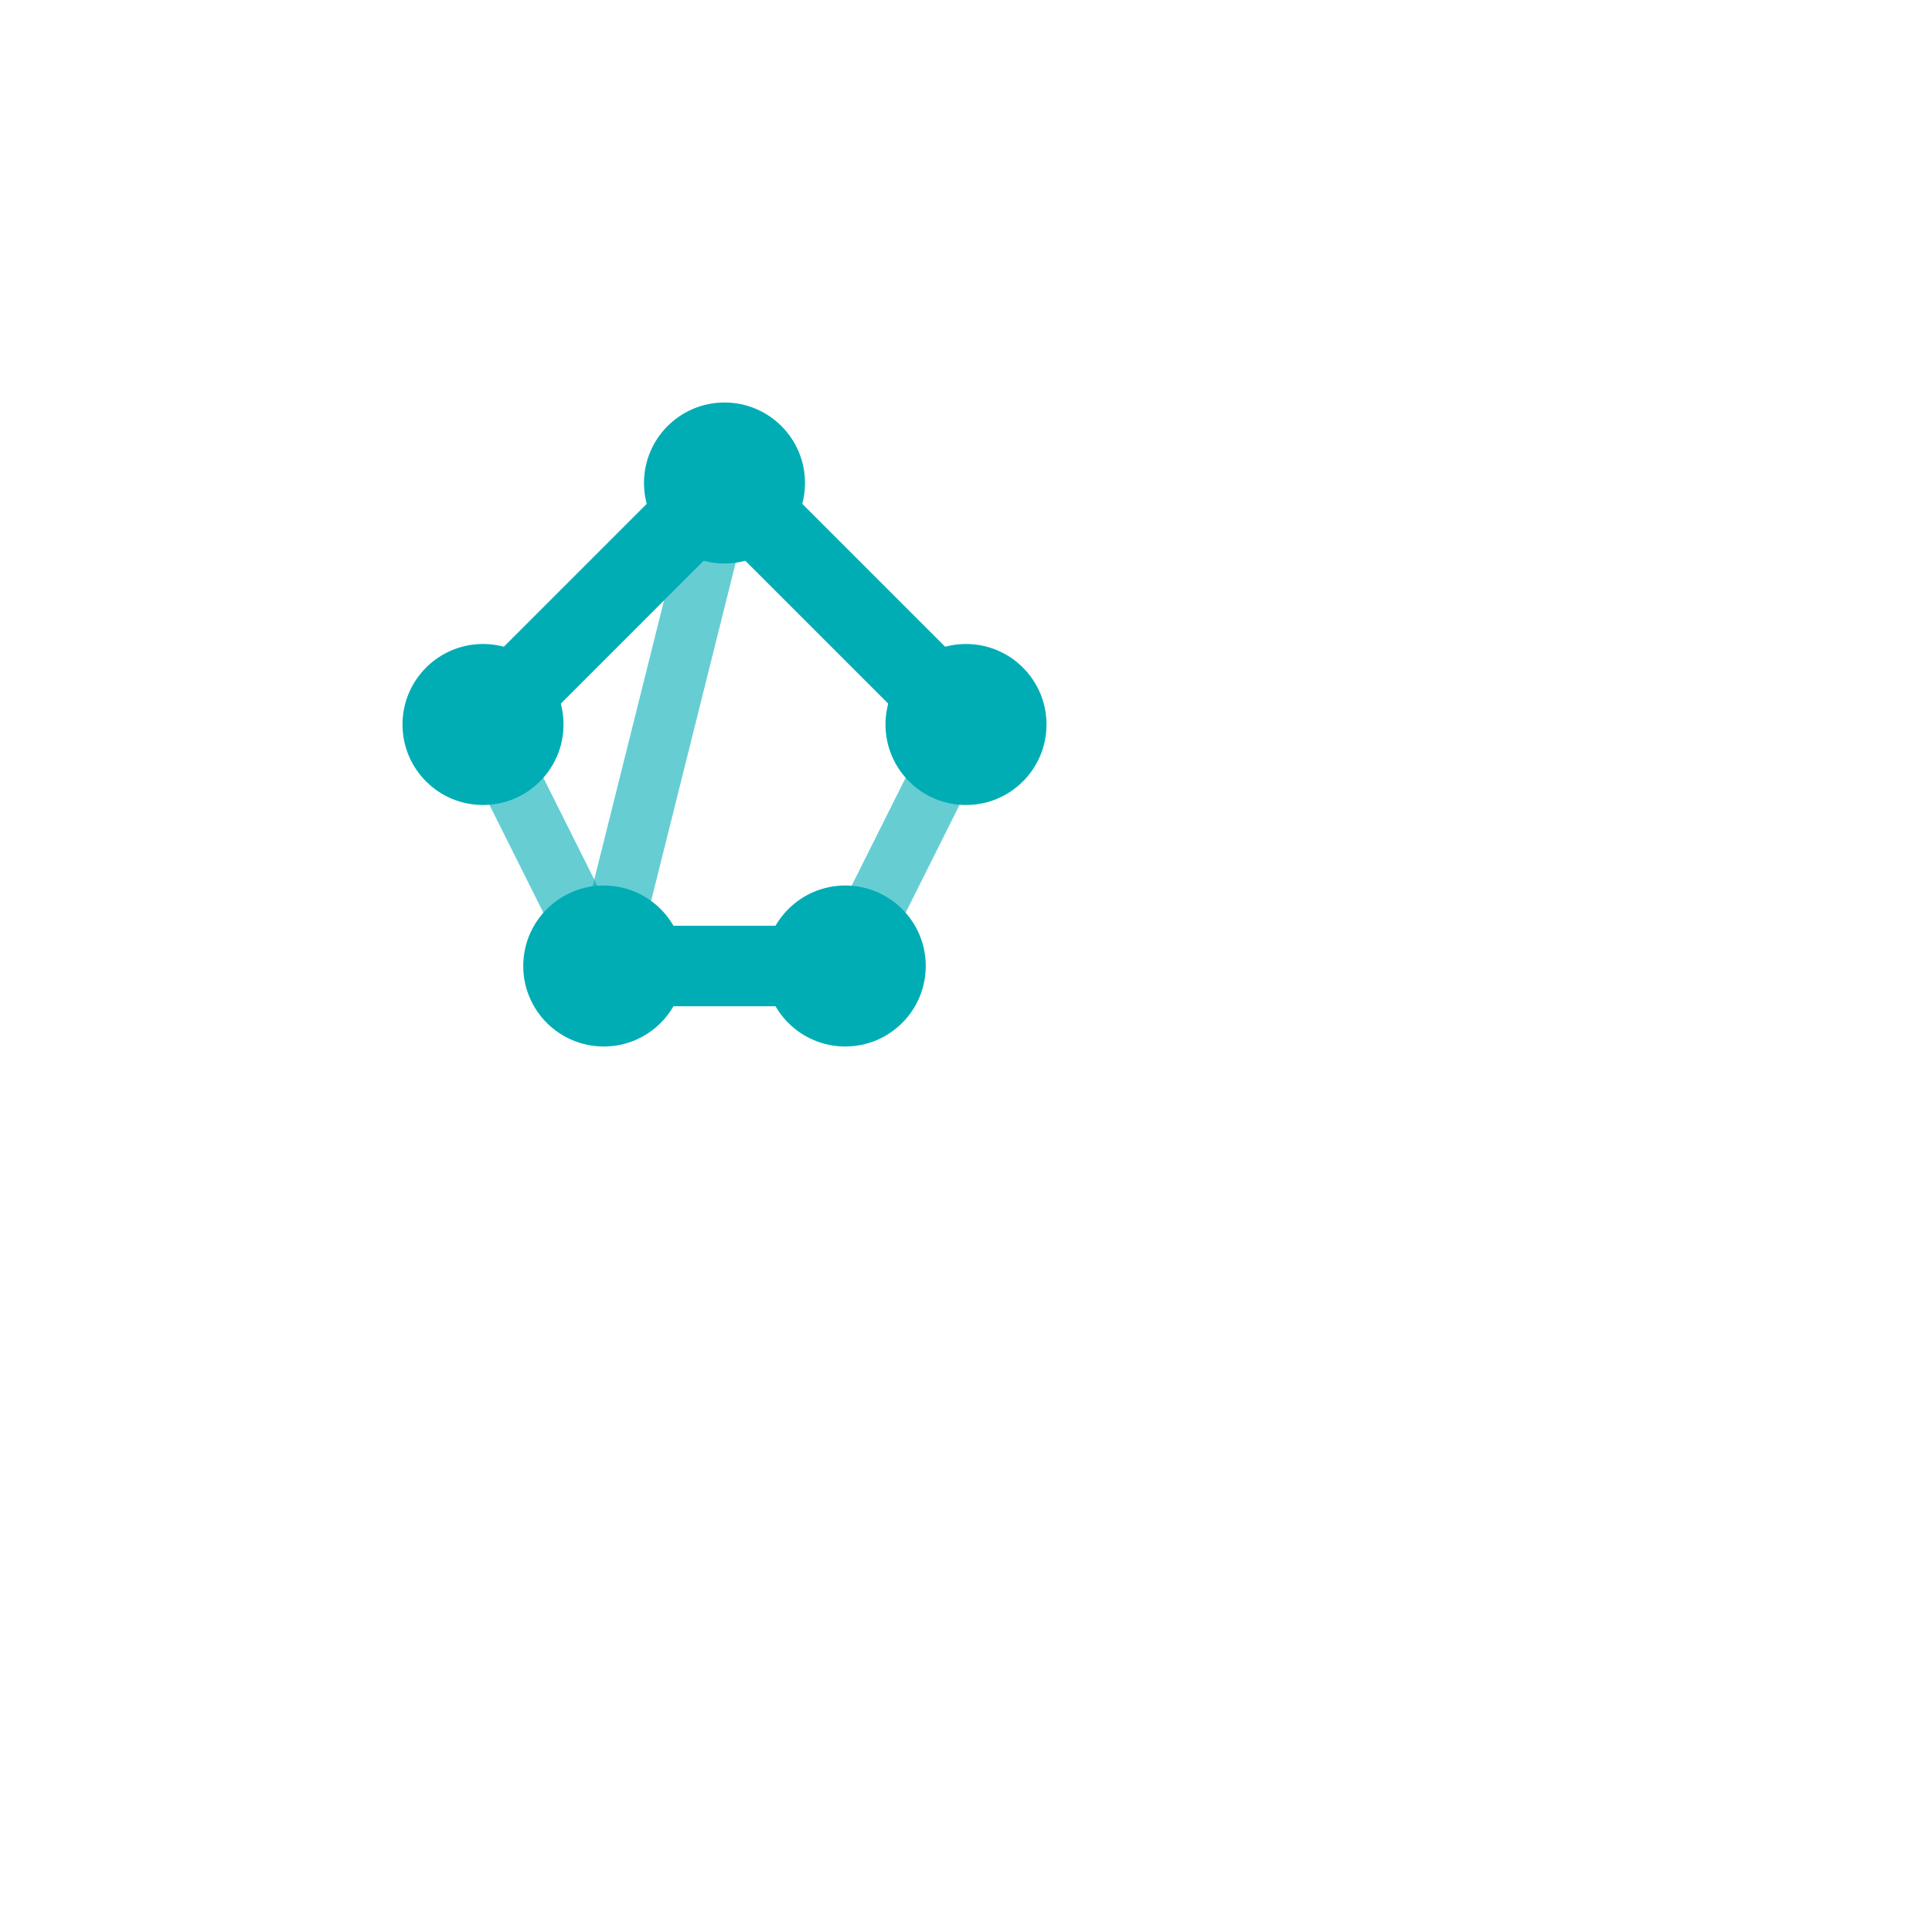 <svg width="32" height="32" viewBox="0 0 48 48" xmlns="http://www.w3.org/2000/svg">
  <defs>
    <style>
      .favicon-node { fill: #00ADB5; }
      .favicon-line { stroke: #00ADB5; stroke-width: 1.5; fill: none; opacity: 0.6; }
      .favicon-line-main { stroke: #00ADB5; stroke-width: 2; fill: none; }
    </style>
  </defs>
  
  <!-- Subtle "A" formed by node connections -->
  <path class="favicon-line-main" d="M12 18 L18 12 L24 18"/>
  <path class="favicon-line-main" d="M15 24 L21 24"/>
  
  <!-- Network nodes -->
  <circle class="favicon-node" cx="12" cy="18" r="2"/>
  <circle class="favicon-node" cx="24" cy="18" r="2"/>
  <circle class="favicon-node" cx="18" cy="12" r="2"/>
  <circle class="favicon-node" cx="15" cy="24" r="2"/>
  <circle class="favicon-node" cx="21" cy="24" r="2"/>
  
  <!-- Connecting lines -->
  <line class="favicon-line" x1="12" y1="18" x2="15" y2="24"/>
  <line class="favicon-line" x1="24" y1="18" x2="21" y2="24"/>
  <line class="favicon-line" x1="18" y1="12" x2="15" y2="24"/>
</svg>

